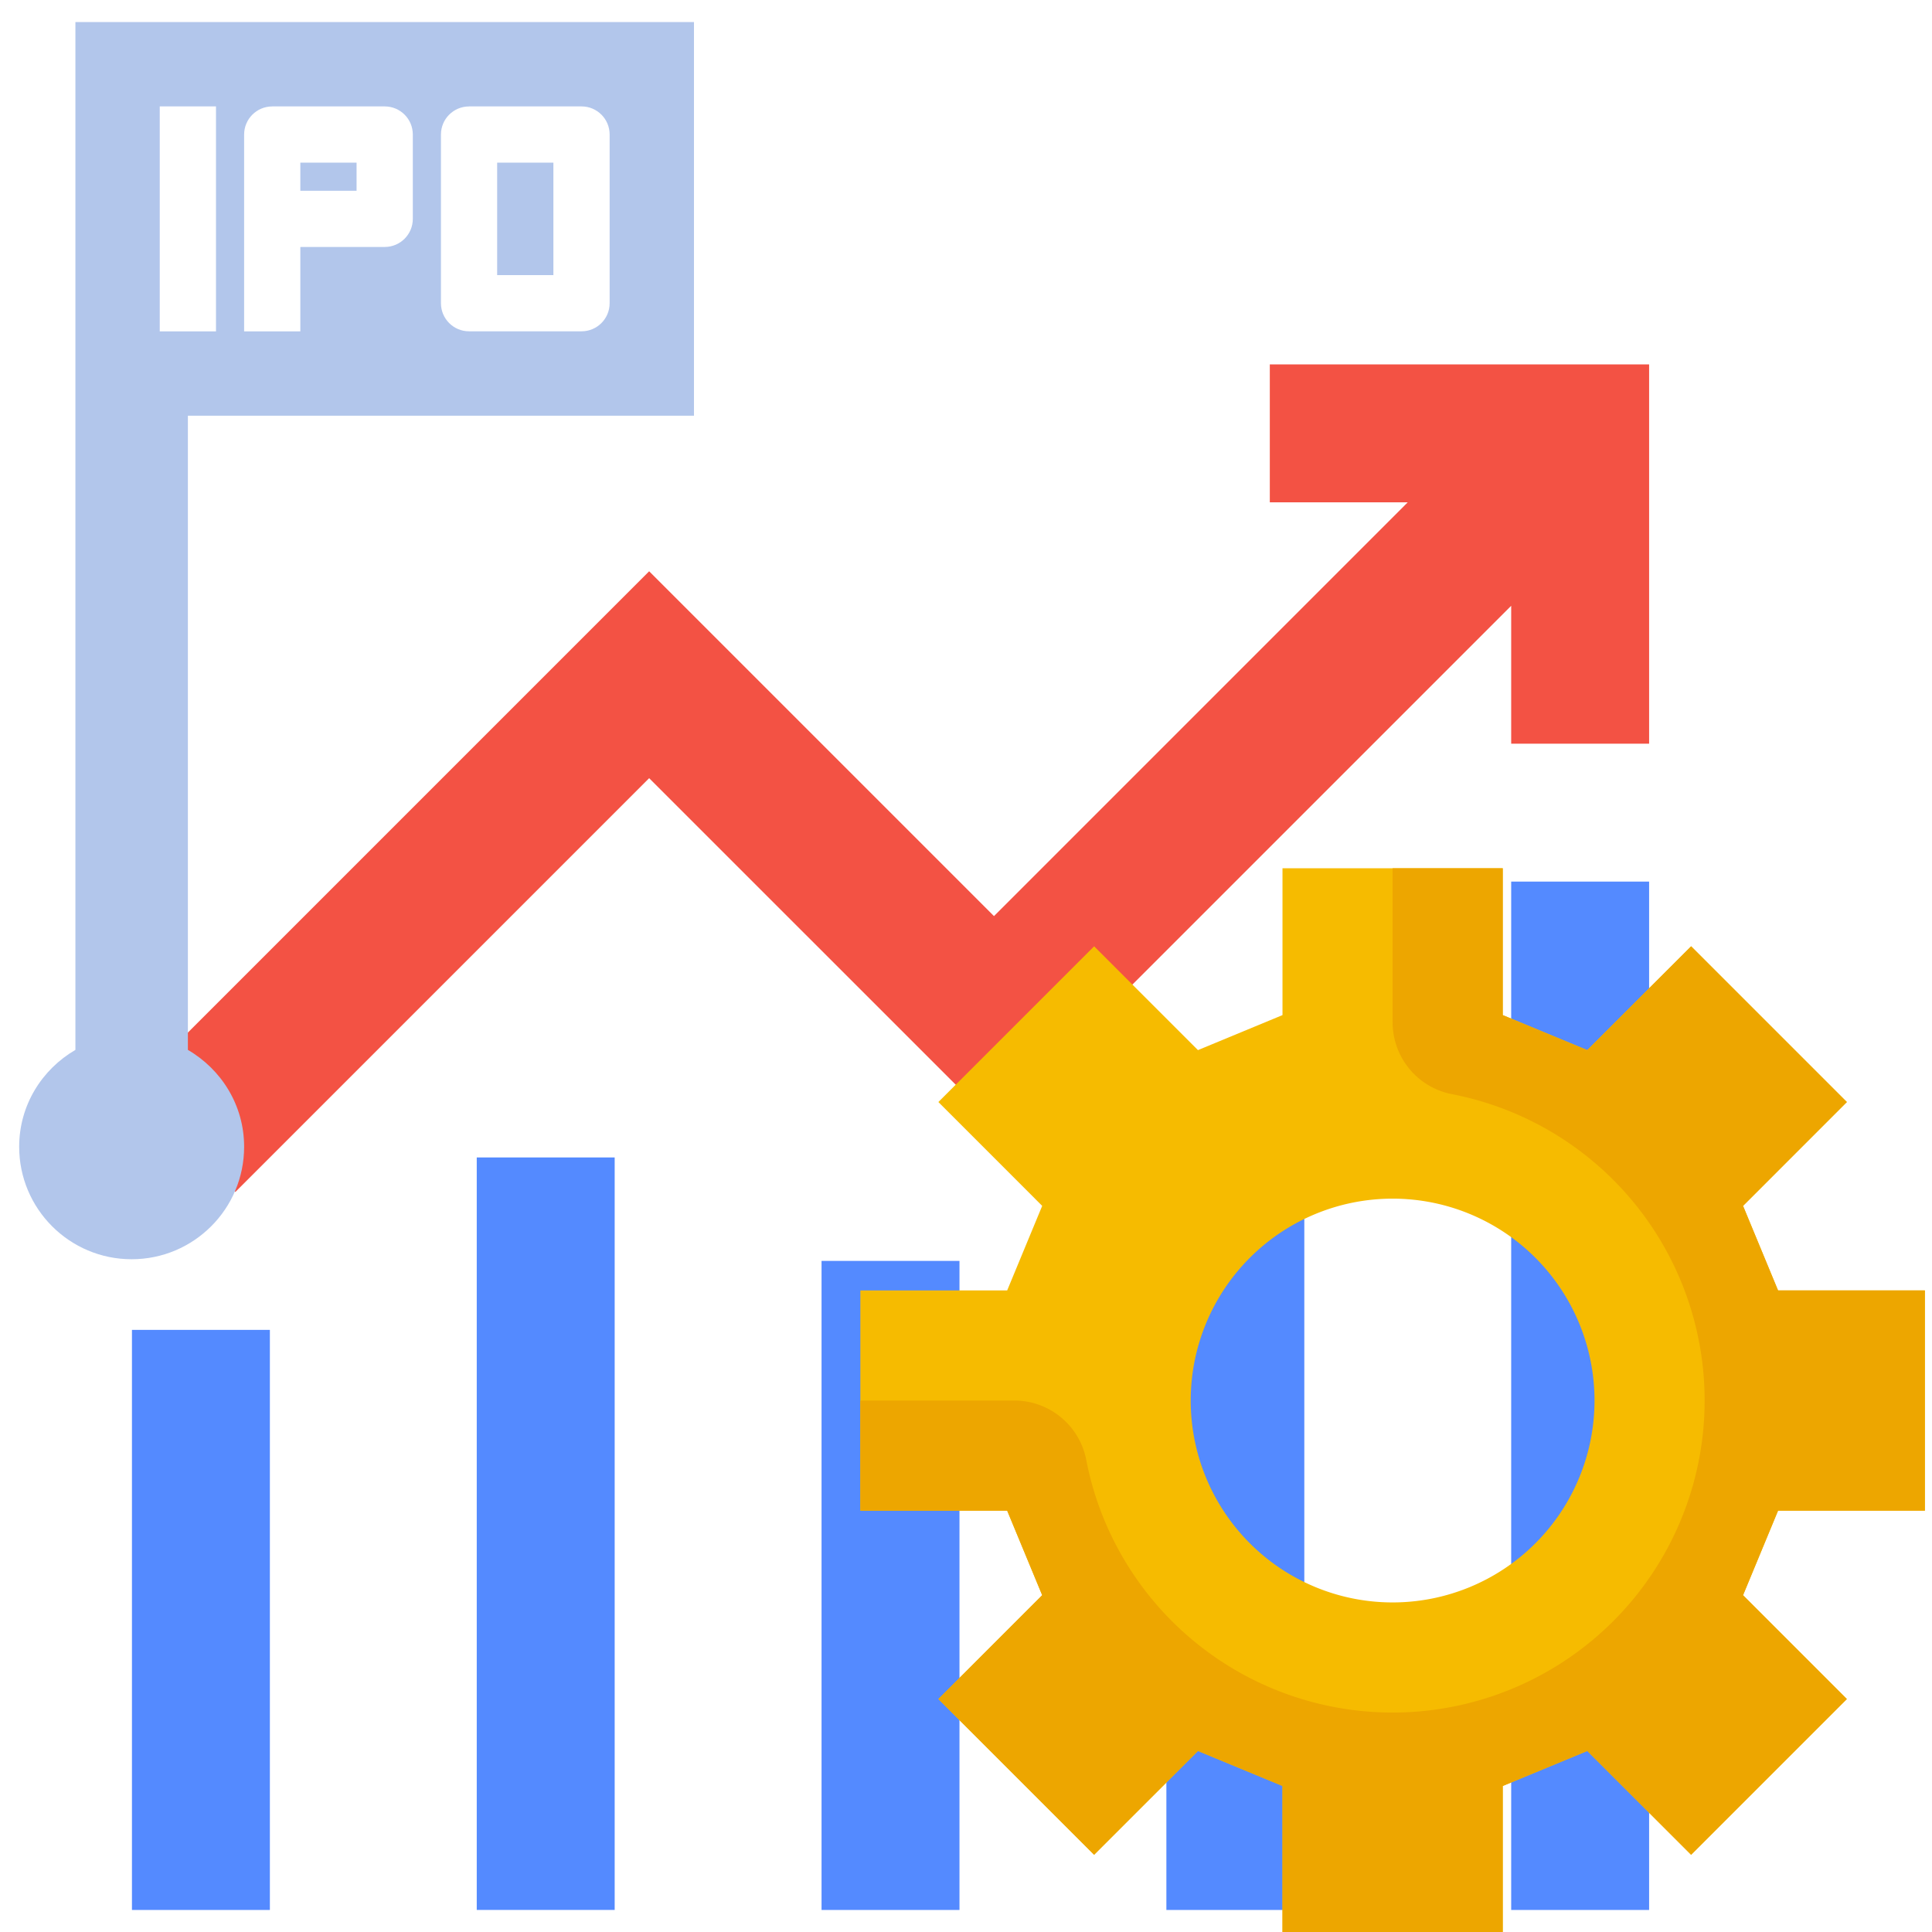 <?xml version="1.0" encoding="UTF-8" standalone="no"?>
<svg
   xmlns:dc="http://purl.org/dc/elements/1.1/"
   xmlns:cc="http://creativecommons.org/ns#"
   xmlns:rdf="http://www.w3.org/1999/02/22-rdf-syntax-ns#"
   xmlns:svg="http://www.w3.org/2000/svg"
   xmlns="http://www.w3.org/2000/svg"
   xmlns:sodipodi="http://sodipodi.sourceforge.net/DTD/sodipodi-0.dtd"
   xmlns:inkscape="http://www.inkscape.org/namespaces/inkscape"
   id="Layer_3"
   enable-background="new 0 0 64 64"
   height="512"
   viewBox="0 0 64 64"
   width="512"
   version="1.1"
   sodipodi:docname="manage-ipo.svg"
   inkscape:version="0.92.4 (5da689c313, 2019-01-14)">
  <defs
     id="defs33" />
  <sodipodi:namedview
     pagecolor="#ffffff"
     bordercolor="#666666"
     borderopacity="1"
     objecttolerance="10"
     gridtolerance="10"
     guidetolerance="10"
     inkscape:pageopacity="0"
     inkscape:pageshadow="2"
     inkscape:window-width="1920"
     inkscape:window-height="986"
     id="namedview31"
     showgrid="false"
     inkscape:zoom="0.921875"
     inkscape:cx="-117.60323"
     inkscape:cy="246.92866"
     inkscape:window-x="-11"
     inkscape:window-y="-11"
     inkscape:window-maximized="1"
     inkscape:current-layer="Layer_3"
     showguides="true"
     inkscape:guide-bbox="true">
    <sodipodi:guide
       position="60.068,60.881"
       orientation="0,1"
       id="guide1024"
       inkscape:locked="false" />
    <sodipodi:guide
       position="35.119,3"
       orientation="0,1"
       id="guide1030"
       inkscape:locked="false"
       inkscape:label=""
       inkscape:color="rgb(0,0,255)" />
  </sodipodi:namedview>
  <path
     style="fill:#f35244;stroke-width:0.143"
     inkscape:connector-curvature="0"
     d="M 54.629,24.636 V 12.071 H 42.064 v 4.569 H 46.633 L 32.927,30.347 21.504,18.924 4.371,36.058 7.797,39.485 21.504,25.778 32.927,37.2 50.06,20.067 v 4.569 z"
     id="path842" />
  <path
     style="fill:#548aff;stroke-width:0.167;fill-opacity:1"
     inkscape:connector-curvature="0"
     d="m 15.793,38.342 h 4.569 v 24.927 h -4.569 z"
     id="path904" />
  <path
     style="fill:#548aff;stroke-width:0.277;fill-opacity:1"
     inkscape:connector-curvature="0"
     d="m 27.215,41.769 h 4.569 v 21.501 h -4.569 z"
     id="path906" />
  <path
     style="fill:#548aff;stroke-width:0.236;fill-opacity:1"
     inkscape:connector-curvature="0"
     d="m 38.638,38.342 h 4.569 V 63.27 H 38.638 Z"
     id="path908" />
  <path
     style="fill:#548aff;stroke-width:0.195;fill-opacity:1"
     inkscape:connector-curvature="0"
     d="M 50.06,29.204 H 54.629 V 63.27 H 50.06 Z"
     id="path910" />
  <path
     style="fill:#b2c6eb;fill-opacity:1;stroke-width:0.931"
     d="M 2.498,0.731 V 34.779 c -1.109,0.645 -1.863,1.833 -1.863,3.209 0,2.057 1.668,3.726 3.726,3.726 2.057,0 3.726,-1.668 3.726,-3.726 0,-1.376 -0.754,-2.563 -1.863,-3.209 V 13.771 H 22.989 V 0.731 Z M 5.292,3.525 H 7.155 V 10.977 H 5.292 Z m 3.726,0 h 3.726 c 0.515,0 0.931,0.417 0.931,0.931 v 2.794 c 0,0.514 -0.416,0.931 -0.931,0.931 H 9.949 V 10.977 H 8.087 V 4.457 c 0,-0.514 0.416,-0.931 0.931,-0.931 z m 6.52,0 h 3.726 c 0.515,0 0.931,0.417 0.931,0.931 v 5.588 c 0,0.514 -0.416,0.931 -0.931,0.931 h -3.726 c -0.515,0 -0.931,-0.417 -0.931,-0.931 V 4.457 c 0,-0.514 0.416,-0.931 0.931,-0.931 z M 9.949,5.388 V 6.32 H 11.812 V 5.388 Z m 6.52,0 V 9.114 H 18.332 V 5.388 Z"
     id="path20"
     inkscape:connector-curvature="0" />
  <path
     id="path1006"
     d="M 4.371,44.054 H 8.94 V 63.27 H 4.371 Z"
     inkscape:connector-curvature="0"
     style="fill:#548aff;stroke-width:0.146;fill-opacity:1" />
  <g
     id="g985"
     transform="matrix(0.076,0,0,0.076,24.796,35.69)">
    <path
       id="path934"
       d="m 512.74,188.85 v -96 h -64 L 433.48,56 l 45.25,-45.26 -67.88,-67.88 -45.26,45.25 -36.85,-15.26 v -64 h -96 v 64 l -36.85,15.26 -45.26,-45.25 L 82.75,10.74 128,56 112.74,92.85 h -64 v 96 h 64 l 15.26,36.85 -45.25,45.26 67.88,67.88 45.26,-45.25 36.85,15.26 v 64 h 96 v -64 l 36.85,-15.26 45.26,45.25 67.88,-67.88 -45.25,-45.26 15.26,-36.85 z m -232,40 a 88,88 0 1 1 88,-88 88,88 0 0 1 -88,88 z"
       inkscape:connector-curvature="0"
       style="fill:#f6bb00" />
    <path
       id="path936"
       d="m 448.74,188.85 -15.26,36.85 45.25,45.26 -67.88,67.88 -45.26,-45.25 -36.85,15.26 v 64 h -96 v -64 l -36.85,-15.26 -45.26,45.25 L 82.75,270.96 128,225.7 112.74,188.85 h -64 v -48 h 67.056 A 31.916,31.916 0 0 1 147.184,166.649 136.014,136.014 0 1 0 306.539,7.294 31.916,31.916 0 0 1 280.74,-24.094 V -91.15 h 48 v 64 l 36.85,15.26 45.26,-45.25 67.88,67.88 L 433.48,56 448.74,92.85 h 64 v 96 z"
       inkscape:connector-curvature="0"
       style="fill:#eda600" />
  </g>
</svg>
